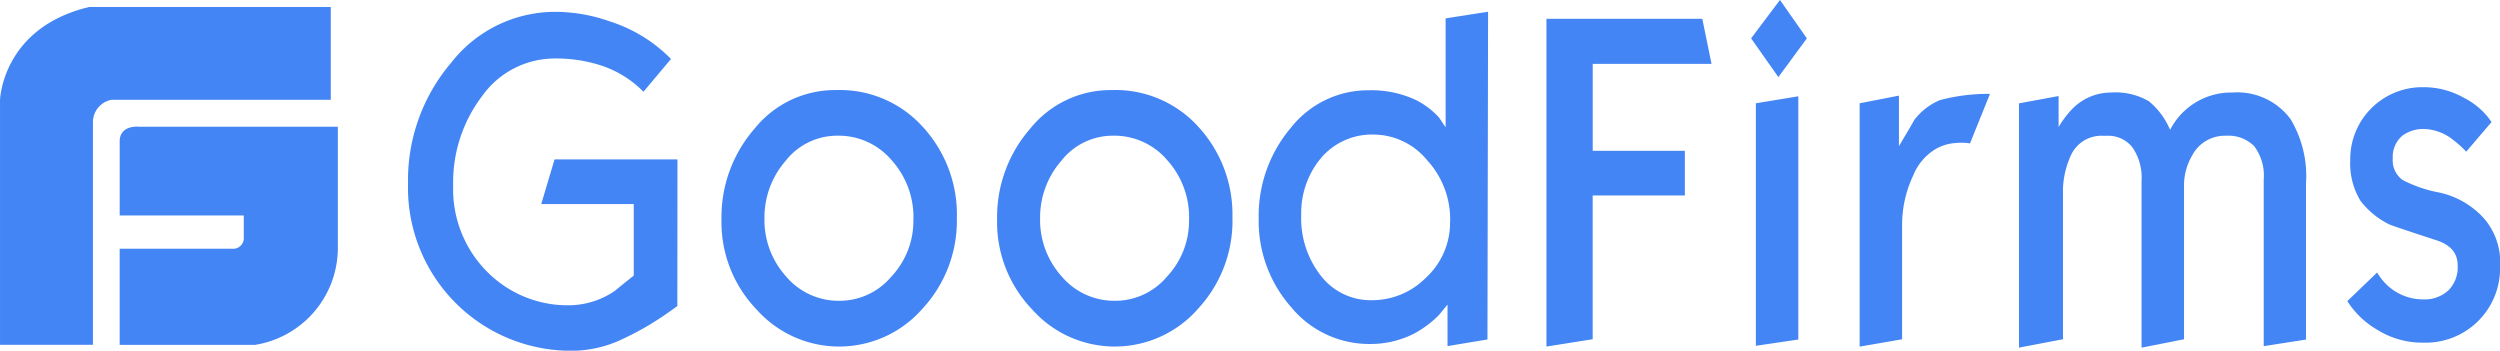 <svg xmlns="http://www.w3.org/2000/svg" width="125" height="17.535" viewBox="0 0 125 17.535">
  <g id="Group_15" data-name="Group 15" transform="translate(-9.045 -366.961)">
    <path id="svg_5" d="M25.584,369.656H13.506c-4.366,1.038-4.46,4.658-4.46,4.658v12.231h4.646V375.408a1.139,1.139,0,0,1,.929-1.113H25.584Zm-9.615,5.984s-.94-.093-.94.739v3.7h6.206v1.11a.531.531,0,0,1-.564.555H15.028v4.805H21.8a4.914,4.914,0,0,0,4.137-4.805v-6.1H15.968Z" transform="translate(0 -2.345)" fill="#4385f4" fill-rule="evenodd"/>
    <path id="svg_2" d="M179.624,382.264c-.364.262-.634.454-.823.575a14.241,14.241,0,0,1-1.933,1.082,5.883,5.883,0,0,1-2.344.575,8.146,8.146,0,0,1-8.365-8.358,9.051,9.051,0,0,1,2.154-6.037,6.6,6.6,0,0,1,5.243-2.548,8.281,8.281,0,0,1,2.725.489,7.445,7.445,0,0,1,3.026,1.867l-1.378,1.64A5.245,5.245,0,0,0,175.7,370.2a7.263,7.263,0,0,0-2.2-.314,4.454,4.454,0,0,0-3.628,1.867,7.125,7.125,0,0,0-1.457,4.485,5.85,5.85,0,0,0,1.663,4.275,5.67,5.67,0,0,0,4.23,1.71,4.1,4.1,0,0,0,2.186-.715c.617-.507.934-.751.951-.767v-3.577h-4.626l.666-2.233h6.146S179.624,382.264,179.624,382.264ZM193.6,377.9a6.458,6.458,0,0,1-1.71,4.485,5.53,5.53,0,0,1-8.317.036,6.3,6.3,0,0,1-1.742-4.5,6.728,6.728,0,0,1,1.663-4.537,5.157,5.157,0,0,1,4.071-1.919,5.585,5.585,0,0,1,4.341,1.849A6.477,6.477,0,0,1,193.6,377.9Zm-2.171.034a4.258,4.258,0,0,0-1.093-2.966,3.473,3.473,0,0,0-2.709-1.222A3.27,3.27,0,0,0,185.041,375a4.307,4.307,0,0,0-1.061,2.879,4.209,4.209,0,0,0,1.077,2.9A3.438,3.438,0,0,0,187.734,382a3.372,3.372,0,0,0,2.582-1.2A4.059,4.059,0,0,0,191.426,377.936Zm15.952-.034a6.458,6.458,0,0,1-1.71,4.485,5.53,5.53,0,0,1-8.317.036,6.3,6.3,0,0,1-1.742-4.5,6.728,6.728,0,0,1,1.663-4.537,5.157,5.157,0,0,1,4.071-1.919,5.585,5.585,0,0,1,4.341,1.849A6.471,6.471,0,0,1,207.377,377.9Zm-2.17.034a4.258,4.258,0,0,0-1.093-2.966,3.473,3.473,0,0,0-2.709-1.222A3.27,3.27,0,0,0,198.823,375a4.307,4.307,0,0,0-1.061,2.879,4.209,4.209,0,0,0,1.077,2.9A3.438,3.438,0,0,0,201.516,382a3.372,3.372,0,0,0,2.582-1.2A4.059,4.059,0,0,0,205.208,377.936Zm14.922,6-2,.332v-2.077l-.428.523a5.242,5.242,0,0,1-1.267.942,4.811,4.811,0,0,1-2.17.506,5.059,5.059,0,0,1-3.96-1.849,6.5,6.5,0,0,1-1.616-4.415,6.813,6.813,0,0,1,1.6-4.537,4.927,4.927,0,0,1,3.913-1.885,5.273,5.273,0,0,1,2.312.471,3.952,3.952,0,0,1,1.189.89c.111.157.221.332.332.489v-5.444l2.123-.332S220.13,383.938,220.13,383.938Zm-1.869-5.881a4.367,4.367,0,0,0-1.157-3.089,3.473,3.473,0,0,0-2.646-1.274,3.336,3.336,0,0,0-2.677,1.2,4.29,4.29,0,0,0-.966,2.81,4.657,4.657,0,0,0,1,3.071,3.143,3.143,0,0,0,2.535,1.2,3.782,3.782,0,0,0,2.693-1.117A3.736,3.736,0,0,0,218.26,378.058Zm13.069-7.9h-5.94V374.5H230v2.233h-4.609v7.189l-2.312.367V367.9h7.793Zm4.768-1.274-1.425,1.937-1.363-1.937,1.442-1.919Zm-.428,15.058-2.123.314V372.125l2.123-.349Zm9.584-12.284-1,2.478a2.56,2.56,0,0,0-.4-.034,3.729,3.729,0,0,0-.617.052,2.348,2.348,0,0,0-.666.244,2.716,2.716,0,0,0-1.157,1.344,5.773,5.773,0,0,0-.555,2.5v5.688l-2.123.367V372.126l1.965-.384v2.53c.253-.436.523-.873.776-1.326a3.143,3.143,0,0,1,1.267-.977,9.295,9.295,0,0,1,2.5-.314Zm15.809,12.284-2.123.332v-8.323a2.447,2.447,0,0,0-.475-1.675,1.816,1.816,0,0,0-1.41-.523,1.845,1.845,0,0,0-1.7,1,2.946,2.946,0,0,0-.4,1.43v7.747l-2.123.419V376a2.663,2.663,0,0,0-.459-1.675,1.545,1.545,0,0,0-1.267-.575h-.206a1.675,1.675,0,0,0-1.616,1.012,4.324,4.324,0,0,0-.38,1.937v7.224l-2.2.419V372.129l1.98-.366v1.553a4.9,4.9,0,0,1,.649-.873,2.707,2.707,0,0,1,1.98-.855,3.286,3.286,0,0,1,1.885.436,3.719,3.719,0,0,1,1.061,1.43,3.434,3.434,0,0,1,3.12-1.867,3.315,3.315,0,0,1,2.9,1.326,5.551,5.551,0,0,1,.776,3.228v7.8Zm9.694-3.682a3.72,3.72,0,0,1-3.85,3.838,4.214,4.214,0,0,1-2.265-.629,4.352,4.352,0,0,1-1.521-1.448l1.489-1.43a3.091,3.091,0,0,0,.3.419,2.614,2.614,0,0,0,2,.925,1.738,1.738,0,0,0,1.267-.454,1.628,1.628,0,0,0,.459-1.256q0-.916-1.093-1.256-2.163-.706-2.329-.785a4.1,4.1,0,0,1-1.442-1.186,3.616,3.616,0,0,1-.506-2.025,3.6,3.6,0,0,1,3.627-3.647,4.08,4.08,0,0,1,2.076.541,3.635,3.635,0,0,1,1.363,1.2l-1.267,1.483a4.856,4.856,0,0,0-.617-.559,2.45,2.45,0,0,0-1.457-.575,1.794,1.794,0,0,0-1.093.314,1.383,1.383,0,0,0-.506,1.152,1.215,1.215,0,0,0,.491,1.082,6.533,6.533,0,0,0,1.838.629,4.238,4.238,0,0,1,2.2,1.256,3.345,3.345,0,0,1,.839,2.409Z" transform="translate(-136.712)" fill="#4385f4"/>
  </g>
</svg>
